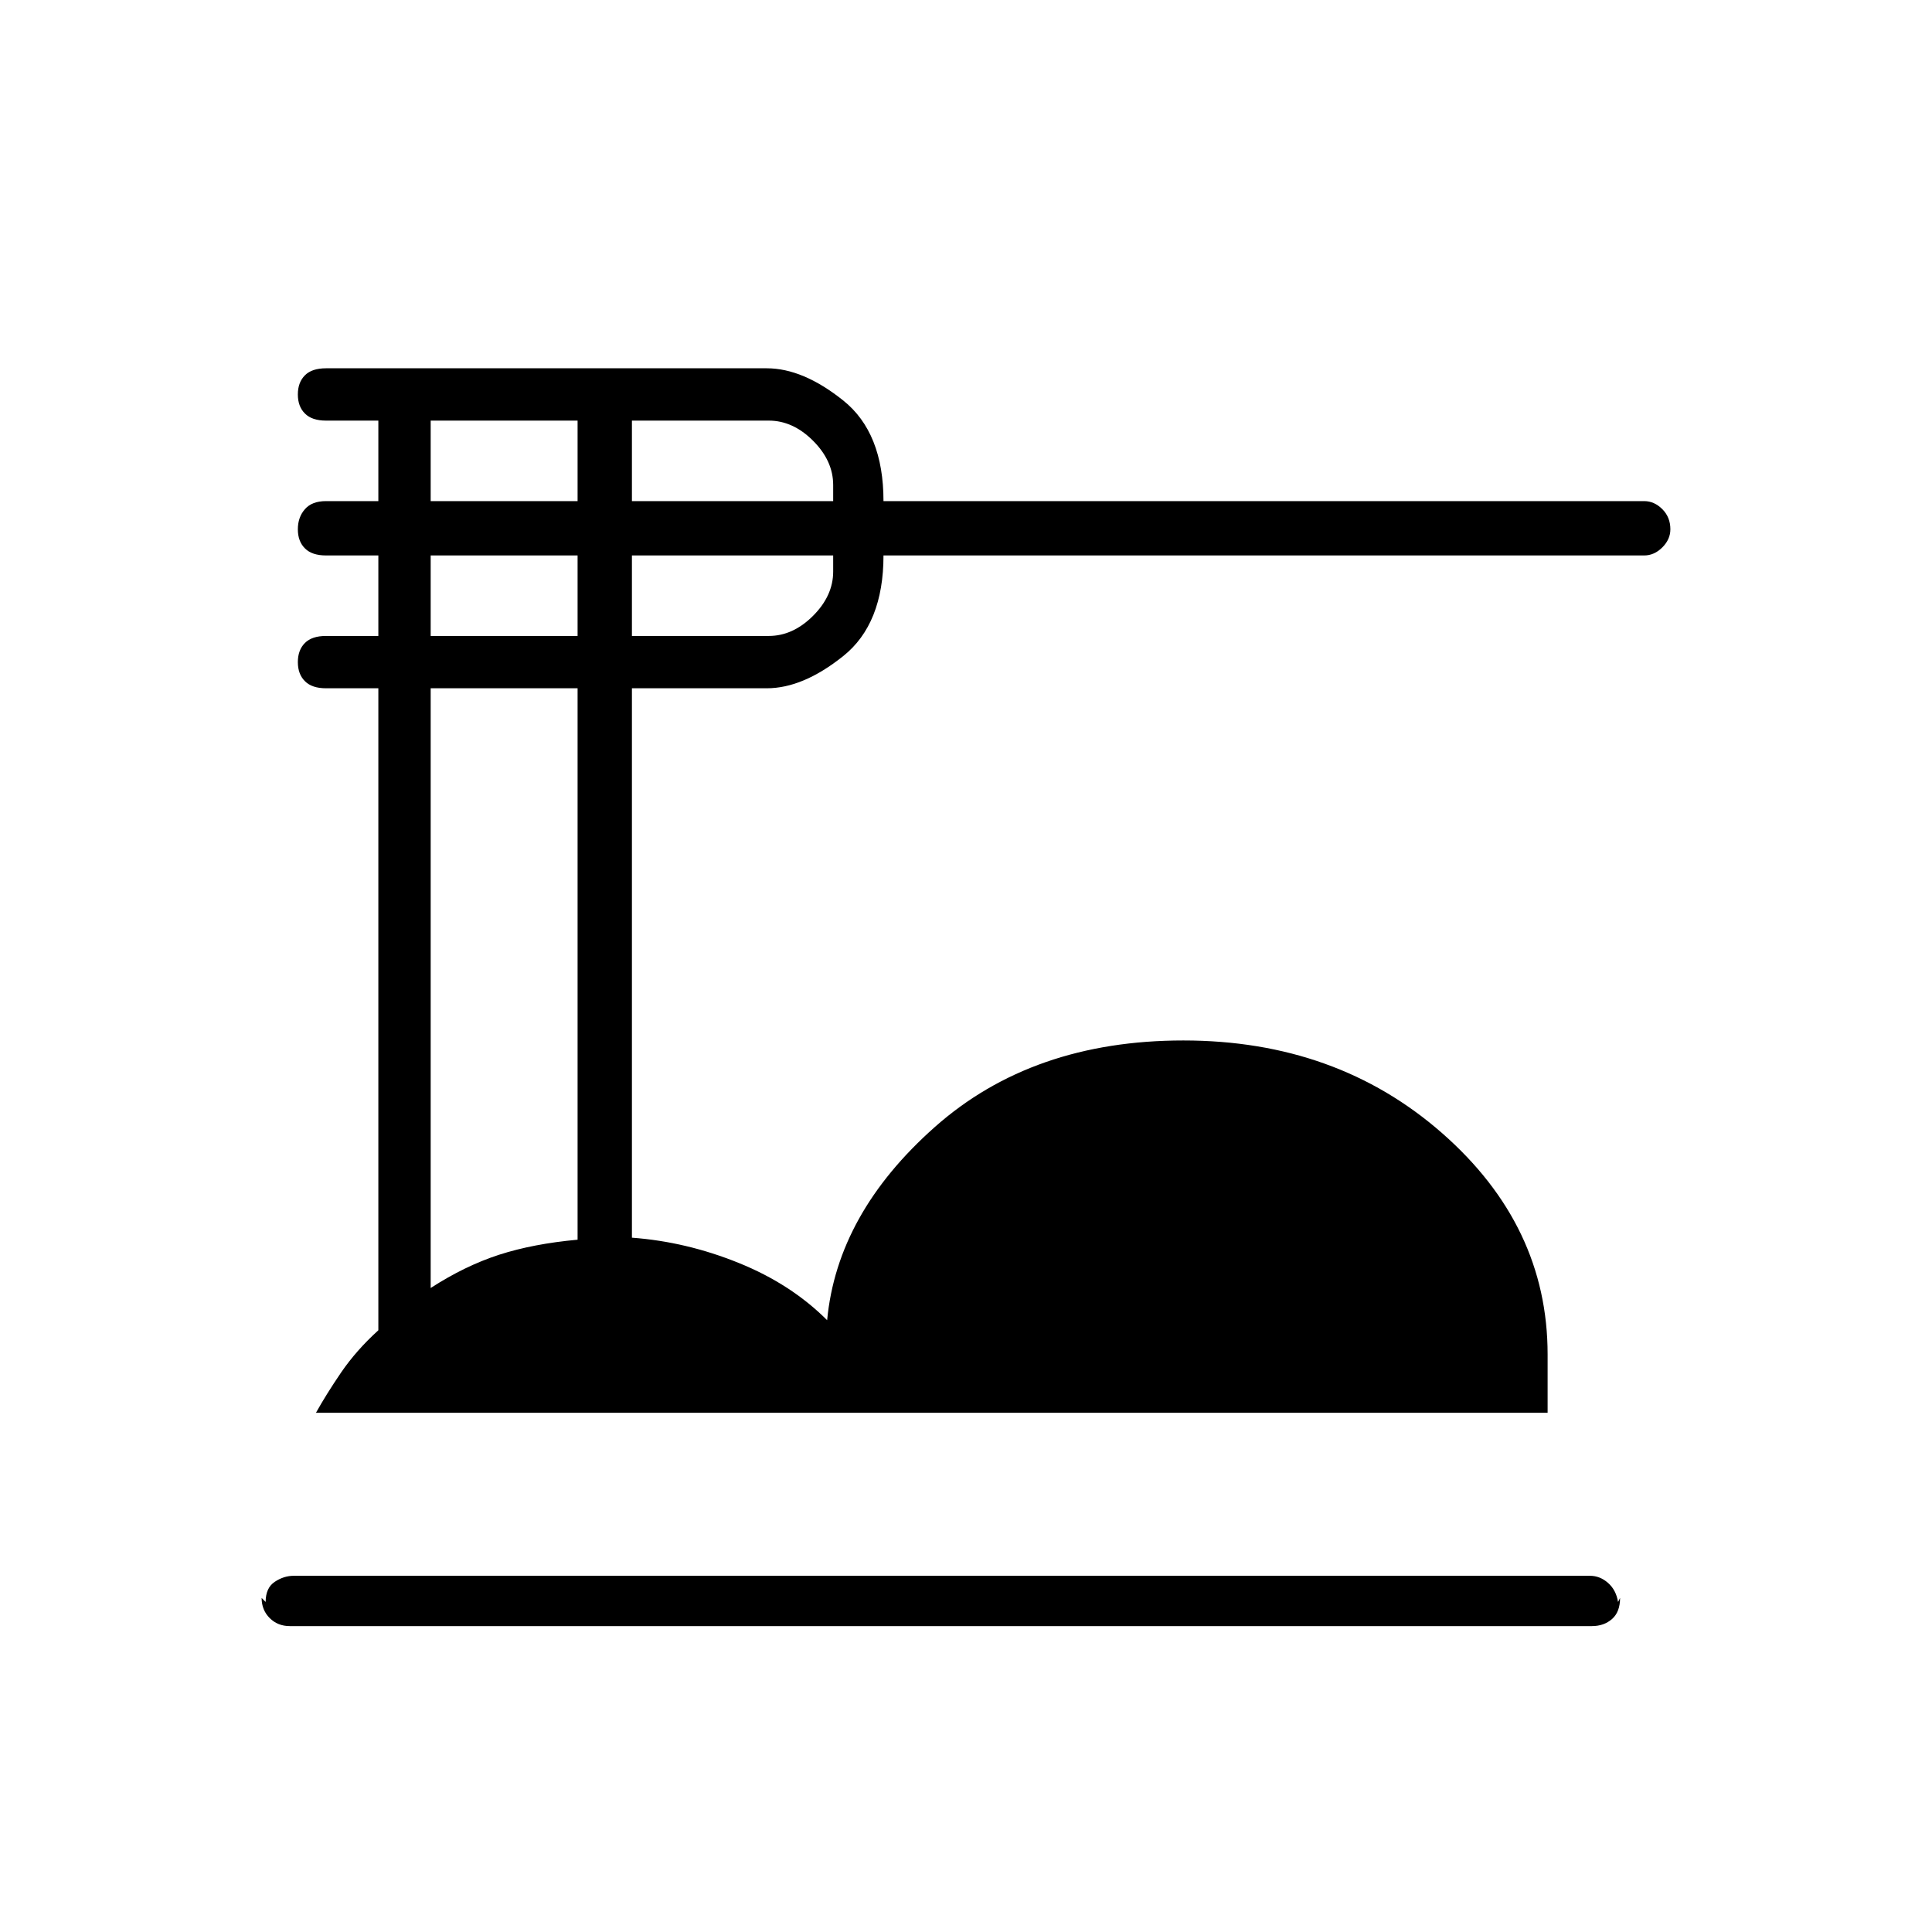 <svg xmlns="http://www.w3.org/2000/svg" height="24" width="24"><path d="M3.6 20.2Q3.45 20.2 3.35 20.1Q3.25 20 3.25 19.85L3.3 19.9Q3.3 19.725 3.413 19.65Q3.525 19.575 3.65 19.575H19.75Q19.875 19.575 19.975 19.663Q20.075 19.75 20.1 19.9L20.125 19.85Q20.125 20.025 20.025 20.112Q19.925 20.2 19.775 20.2ZM3.925 17.55Q4.05 17.325 4.237 17.05Q4.425 16.775 4.7 16.525V8.55H4.05Q3.875 8.55 3.788 8.462Q3.7 8.375 3.7 8.225Q3.7 8.075 3.788 7.987Q3.875 7.9 4.05 7.9H4.7V6.9H4.05Q3.875 6.9 3.788 6.812Q3.7 6.725 3.7 6.575Q3.7 6.425 3.788 6.325Q3.875 6.225 4.05 6.225H4.7V5.225H4.05Q3.875 5.225 3.788 5.137Q3.7 5.05 3.7 4.9Q3.7 4.75 3.788 4.662Q3.875 4.575 4.05 4.575H9.525Q9.975 4.575 10.475 4.975Q10.975 5.375 10.975 6.225H20.425Q20.55 6.225 20.65 6.325Q20.75 6.425 20.75 6.575Q20.75 6.7 20.65 6.8Q20.55 6.9 20.425 6.9H10.975Q10.975 7.75 10.475 8.15Q9.975 8.55 9.525 8.55H7.85V15.375Q8.525 15.425 9.175 15.688Q9.825 15.95 10.275 16.4Q10.4 15.075 11.613 14Q12.825 12.925 14.7 12.925Q16.6 12.925 17.913 14.075Q19.225 15.225 19.225 16.825V17.55ZM7.85 6.225H10.35V6.025Q10.35 5.725 10.1 5.475Q9.85 5.225 9.55 5.225H7.85ZM7.85 7.9H9.55Q9.85 7.9 10.1 7.65Q10.35 7.4 10.35 7.1V6.9H7.85ZM5.35 6.225H7.175V5.225H5.35ZM5.35 7.9H7.175V6.9H5.35ZM5.35 16Q5.775 15.725 6.2 15.587Q6.625 15.45 7.175 15.4V8.55H5.35Z"/></svg>